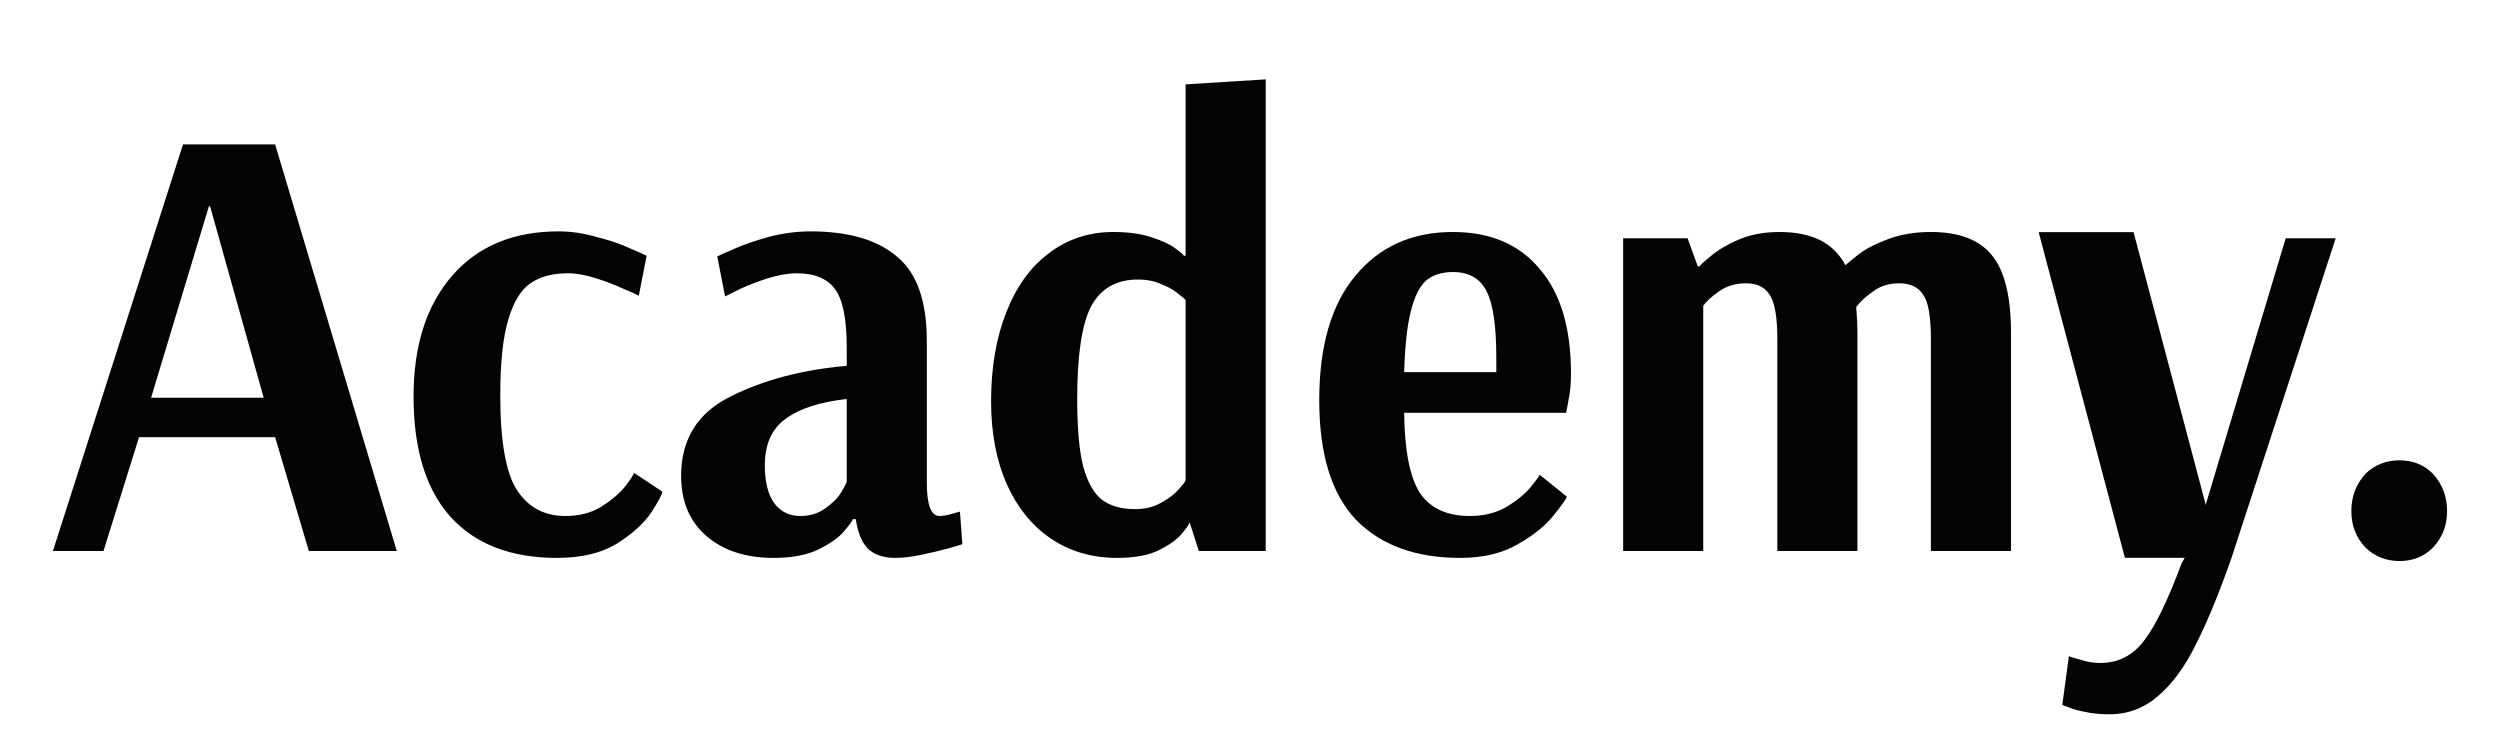 <svg width="189" height="56" viewBox="0 0 189 56" fill="#040404" xmlns="http://www.w3.org/2000/svg">
<path d="M4 41.657L13.834 10.918L20.8 10.918L29.997 41.657L23.349 41.657L20.8 33.05H10.511L7.824 41.657H4ZM11.421 30.071L19.935 30.071L15.883 15.6H15.792L11.421 30.071Z" fill="#040404"/>
<path d="M42.101 42.177C38.61 42.177 35.924 41.137 34.042 39.056C32.191 36.975 31.265 33.949 31.265 29.976C31.265 26.13 32.236 23.088 34.179 20.849C36.121 18.611 38.808 17.492 42.237 17.492C43.178 17.492 44.134 17.634 45.106 17.917C46.107 18.169 46.942 18.453 47.61 18.768C48.278 19.052 48.702 19.241 48.885 19.336L48.293 22.363C48.141 22.268 47.761 22.095 47.154 21.842C46.547 21.559 45.849 21.291 45.06 21.038C44.271 20.786 43.558 20.66 42.92 20.66C41.767 20.66 40.826 20.912 40.098 21.417C39.369 21.921 38.808 22.851 38.413 24.207C38.019 25.531 37.821 27.423 37.821 29.882C37.821 33.381 38.246 35.777 39.096 37.07C39.946 38.363 41.16 39.009 42.738 39.009C43.801 39.009 44.711 38.772 45.47 38.3C46.259 37.795 46.866 37.275 47.291 36.739C47.716 36.171 47.928 35.84 47.928 35.746L50.068 37.164C50.068 37.354 49.795 37.874 49.249 38.725C48.702 39.545 47.837 40.333 46.654 41.09C45.47 41.815 43.952 42.177 42.101 42.177Z" fill="#040404"/>
<path d="M58.504 42.177C56.379 42.177 54.68 41.626 53.405 40.522C52.13 39.419 51.493 37.905 51.493 35.982C51.493 33.208 52.737 31.206 55.226 29.976C57.745 28.715 60.674 27.943 64.013 27.659V26.288C64.013 24.144 63.725 22.678 63.148 21.89C62.571 21.07 61.6 20.66 60.234 20.66C59.597 20.66 58.868 20.786 58.049 21.038C57.26 21.291 56.562 21.559 55.955 21.842C55.378 22.126 54.998 22.315 54.816 22.41L54.224 19.383C54.407 19.289 54.831 19.099 55.499 18.816C56.197 18.5 57.062 18.201 58.094 17.917C59.157 17.634 60.219 17.492 61.281 17.492C64.134 17.492 66.305 18.122 67.792 19.383C69.309 20.613 70.068 22.741 70.068 25.767V36.502C70.068 38.173 70.387 39.009 71.024 39.009C71.267 39.009 71.555 38.962 71.889 38.867C72.223 38.772 72.451 38.709 72.572 38.678L72.754 41.137C72.603 41.2 72.238 41.31 71.662 41.468C71.085 41.626 70.417 41.783 69.658 41.941C68.93 42.099 68.277 42.177 67.701 42.177C66.82 42.177 66.138 41.957 65.652 41.515C65.166 41.042 64.848 40.286 64.696 39.245H64.468C64.468 39.34 64.256 39.639 63.831 40.144C63.436 40.617 62.799 41.074 61.919 41.515C61.038 41.957 59.9 42.177 58.504 42.177ZM60.507 39.009C61.236 39.009 61.858 38.82 62.374 38.441C62.92 38.063 63.33 37.653 63.603 37.212C63.876 36.739 64.013 36.471 64.013 36.408V30.166C61.979 30.386 60.431 30.891 59.369 31.679C58.337 32.435 57.821 33.602 57.821 35.178C57.821 36.439 58.064 37.401 58.55 38.063C59.035 38.694 59.688 39.009 60.507 39.009Z" fill="#040404"/>
<path d="M84.441 42.177C82.559 42.177 80.89 41.689 79.433 40.711C78.007 39.734 76.899 38.363 76.109 36.597C75.32 34.8 74.926 32.719 74.926 30.355C74.926 27.801 75.305 25.563 76.064 23.639C76.823 21.685 77.9 20.187 79.296 19.147C80.693 18.075 82.317 17.539 84.168 17.539C85.352 17.539 86.338 17.681 87.127 17.965C87.916 18.217 88.508 18.5 88.903 18.816C89.297 19.099 89.495 19.273 89.495 19.336H89.631V6.378L95.687 6V41.657H90.633L89.95 39.529H89.904C89.904 39.624 89.722 39.892 89.358 40.333C88.994 40.774 88.402 41.2 87.583 41.61C86.793 41.988 85.746 42.177 84.441 42.177ZM85.807 38.489C86.566 38.489 87.218 38.331 87.765 38.016C88.341 37.7 88.797 37.354 89.13 36.975C89.464 36.597 89.631 36.376 89.631 36.313V22.694C89.571 22.599 89.388 22.441 89.085 22.221C88.812 21.968 88.402 21.732 87.856 21.511C87.34 21.259 86.733 21.133 86.035 21.133C84.396 21.133 83.212 21.811 82.484 23.166C81.785 24.522 81.436 26.855 81.436 30.166C81.436 32.372 81.588 34.075 81.892 35.273C82.225 36.471 82.696 37.306 83.303 37.779C83.94 38.252 84.775 38.489 85.807 38.489Z" fill="#040404"/>
<path d="M110.389 42.177C107.019 42.177 104.394 41.216 102.512 39.293C100.661 37.338 99.735 34.327 99.735 30.26C99.735 26.162 100.646 23.025 102.467 20.849C104.288 18.642 106.746 17.539 109.842 17.539C112.665 17.539 114.85 18.469 116.398 20.329C117.977 22.158 118.766 24.79 118.766 28.227C118.766 29.015 118.705 29.677 118.584 30.213C118.493 30.749 118.432 31.08 118.401 31.206H106.154C106.185 34.043 106.579 36.061 107.338 37.259C108.127 38.426 109.387 39.009 111.117 39.009C112.149 39.009 113.06 38.788 113.849 38.347C114.638 37.874 115.26 37.37 115.715 36.834C116.171 36.266 116.398 35.951 116.398 35.888L118.447 37.543C118.447 37.669 118.128 38.126 117.491 38.914C116.884 39.703 115.973 40.443 114.759 41.137C113.576 41.831 112.119 42.177 110.389 42.177ZM113.12 28.132V27.044C113.12 24.648 112.877 22.977 112.392 22.032C111.906 21.054 111.056 20.566 109.842 20.566C108.992 20.566 108.309 20.786 107.793 21.228C107.308 21.669 106.928 22.441 106.655 23.545C106.382 24.617 106.215 26.146 106.154 28.132H113.12Z" fill="#040404"/>
<path d="M122.71 18.012H127.581L128.355 20.14H128.492C128.492 20.077 128.765 19.825 129.311 19.383C129.858 18.91 130.571 18.485 131.451 18.106C132.362 17.728 133.379 17.539 134.502 17.539C135.746 17.539 136.778 17.744 137.598 18.154C138.417 18.564 139.054 19.194 139.51 20.045C140.026 19.604 140.466 19.257 140.83 19.005C141.225 18.721 141.877 18.406 142.788 18.059C143.729 17.712 144.791 17.539 145.975 17.539C148.13 17.539 149.678 18.138 150.619 19.336C151.559 20.503 152.03 22.441 152.03 25.153V41.657H145.975V25.626C145.975 23.923 145.777 22.804 145.383 22.268C145.019 21.701 144.412 21.417 143.562 21.417C142.803 21.417 142.15 21.622 141.604 22.032C141.058 22.41 140.633 22.804 140.329 23.214C140.39 23.971 140.42 24.585 140.42 25.058V41.657H134.365V25.626C134.365 23.955 134.168 22.835 133.773 22.268C133.409 21.701 132.817 21.417 131.998 21.417C131.208 21.417 130.526 21.622 129.949 22.032C129.372 22.441 128.978 22.804 128.765 23.119V41.657H122.71V18.012Z" fill="#040404"/>
<path d="M181.403 42.414C180.402 42.414 179.552 42.083 178.854 41.421C178.125 40.664 177.761 39.734 177.761 38.631C177.761 37.527 178.125 36.581 178.854 35.793C179.552 35.131 180.402 34.8 181.403 34.8C182.405 34.8 183.24 35.131 183.907 35.793C184.636 36.581 185 37.527 185 38.631C185 39.734 184.636 40.664 183.907 41.421C183.24 42.083 182.405 42.414 181.403 42.414Z" fill="#040404"/>
<path d="M159.46 54C158.762 54 158.14 53.937 157.594 53.811C157.078 53.716 156.683 53.606 156.41 53.48C156.137 53.385 155.97 53.322 155.909 53.291L156.41 49.602C156.531 49.665 156.835 49.76 157.32 49.886C157.806 50.043 158.292 50.122 158.777 50.122C160.143 50.122 161.251 49.555 162.101 48.42C162.951 47.316 163.892 45.377 164.924 42.603L166.016 40.605L172.8 18.012H176.579L168.702 42.177C167.761 44.857 166.866 47.032 166.016 48.703C165.197 50.374 164.256 51.667 163.193 52.581C162.131 53.527 160.887 54 159.46 54Z" fill="#040404"/>
<path d="M154.772 18.047H160.912L167.166 41.668H161.026L154.772 18.047Z" fill="#040404" stroke="#040404"/>
</svg>
